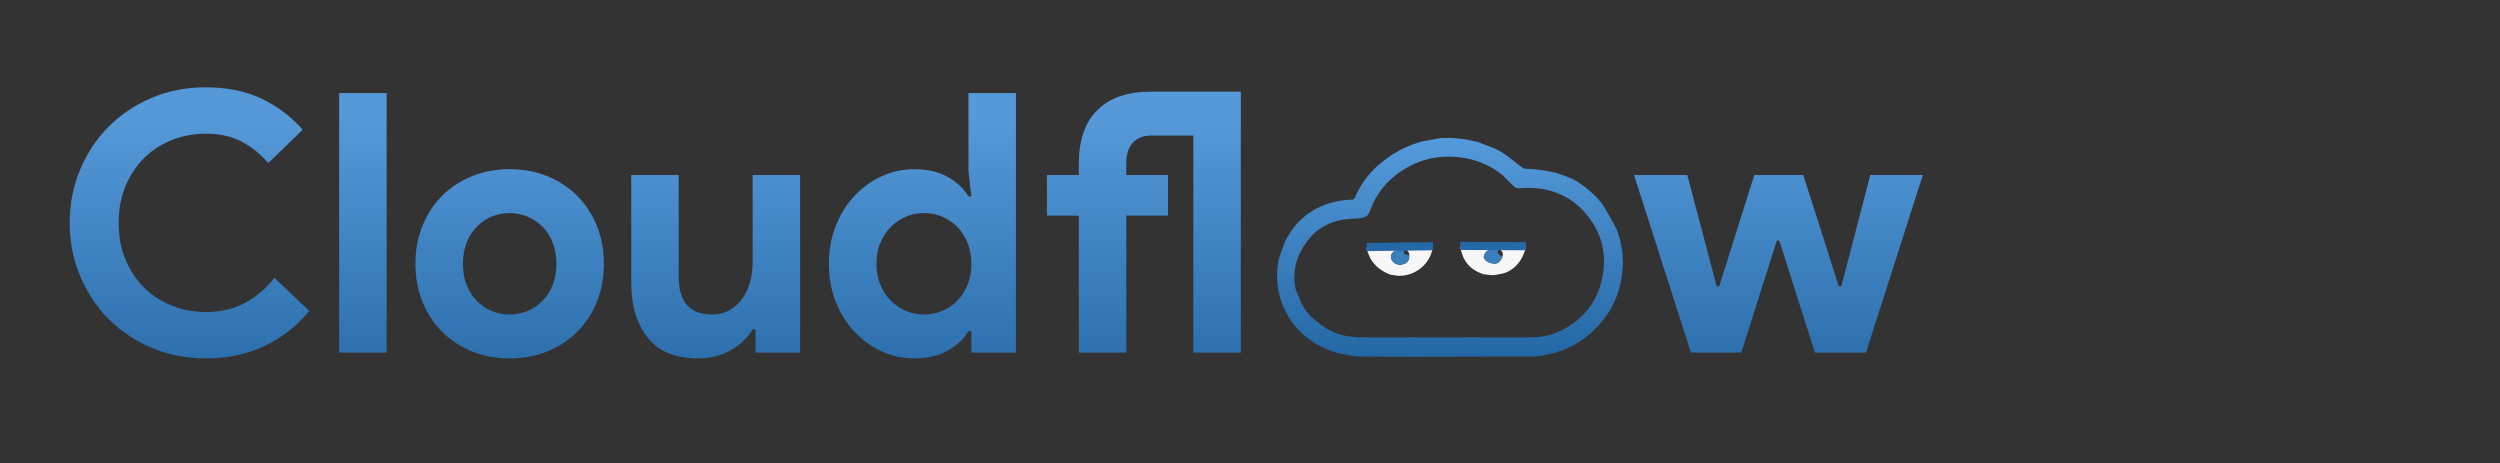<?xml version="1.0" encoding="utf-8"?>
<svg viewBox="-147.679 266.393 918.664 170.268" width="918.664" height="170.268" xmlns="http://www.w3.org/2000/svg" xmlns:bx="https://boxy-svg.com">
  <rect x="-147.679" y="266.393" width="918.664" height="170.268" fill="#333333" stroke="none"/>
  <defs>
    <linearGradient gradientUnits="userSpaceOnUse" x1="250.189" y1="47.874" x2="250.189" y2="346.547" id="gradient-0" gradientTransform="matrix(0.269, 0, 0, 0.269, 317.764, 304.173)">
      <stop offset="0" style="stop-color: rgba(85, 154, 218, 1)"/>
      <stop offset="1" style="stop-color: rgba(36, 103, 165, 1)"/>
    </linearGradient>
    <clipPath id="clip0">
      <rect x="394" y="297" width="3611" height="1334"/>
    </clipPath>
    <linearGradient gradientUnits="userSpaceOnUse" x1="2423.323" y1="814.677" x2="2423.323" y2="987.959" id="gradient-2">
      <stop offset="0" style="stop-color: rgba(85, 153, 217, 1)"/>
      <stop offset="1" style="stop-color: rgba(36, 102, 163, 1)"/>
    </linearGradient>
  </defs>
  <g>
    <path opacity="1" stroke="none" d="M 414.61 397.432 C 411.343 397.444 408.195 397.425 404.802 397.41 C 401.226 397.435 397.896 397.465 394.448 397.452 C 393.601 397.44 392.867 397.467 392.016 397.455 C 388.386 397.447 384.876 397.482 381.244 397.478 C 377.881 397.474 374.641 397.507 371.28 397.502 C 364.957 397.463 358.752 397.461 352.438 397.43 C 351.863 397.401 351.399 397.402 350.934 397.402 C 347.554 396.881 344.154 396.441 341.042 395.198 C 333.638 392.239 327.9 387.584 324.483 380.277 C 324.427 380.157 324.331 380.054 324.198 379.88 C 321.623 373.906 320.886 367.821 322.292 361.404 C 323.318 358.646 324.058 355.836 325.452 353.399 C 328.406 348.238 332.635 344.339 338.215 342.027 C 341.642 340.611 345.213 339.879 348.907 339.773 C 349.636 339.753 349.97 339.55 350.274 338.848 C 352.246 334.268 355.036 330.342 358.868 327.022 C 363.152 323.31 367.885 320.546 373.225 318.842 C 375.546 318.098 378.028 317.853 380.532 317.323 C 381.159 317.229 381.704 317.139 382.453 317.102 C 383.425 317.05 387.28 317.081 388.008 317.305 C 391.523 317.558 391.773 317.801 395.357 318.573 C 398.206 319.742 401.167 320.563 403.717 322.073 C 406.493 323.72 408.936 325.93 411.54 327.876 C 411.87 328.125 412.295 328.25 412.776 328.404 C 416.577 328.432 420.084 329.021 423.73 329.816 C 424.34 329.949 424.989 330.203 425.649 330.428 C 428.693 331.456 431.423 332.424 434.582 334.992 C 434.778 335.152 434.774 335.171 434.875 335.216 C 436.373 336.387 437.883 337.717 439.338 339.25 C 439.975 339.945 440.405 340.57 440.923 341.141 C 441.153 341.469 441.348 341.815 441.651 342.184 C 443.273 345.107 445.014 347.884 446.461 350.818 C 447.042 352 447.245 353.371 447.674 354.739 C 447.815 355.378 447.9 355.931 448.049 356.675 C 448.209 357.336 448.306 357.803 448.405 358.273 C 448.551 359.719 448.646 361.164 448.639 362.829 C 448.639 363.252 448.677 363.456 448.696 363.661 C 448.498 366.572 448.092 369.377 447.434 372.159 C 446.412 375.566 445.093 378.715 443.156 381.603 C 440.411 385.702 437.017 389.122 432.899 391.839 C 428.414 394.797 423.468 396.452 417.968 397.218 C 417.298 397.318 416.838 397.376 416.376 397.434 C 415.826 397.424 415.273 397.414 414.61 397.432 M 371.903 390.371 C 372.454 390.352 373.005 390.334 373.803 390.369 C 380.636 390.35 387.464 390.332 394.542 390.363 C 401.45 390.369 408.36 390.426 415.266 390.363 C 420.458 390.318 425.217 388.703 429.506 385.823 C 435.829 381.572 439.725 375.653 441.166 368.163 C 443.008 358.615 440.416 350.392 433.593 343.272 C 432.8 342.554 432.054 341.773 431.206 341.127 C 425.065 336.44 418.087 334.881 410.489 335.599 C 409.925 335.652 409.182 335.368 408.756 334.986 C 407.306 333.69 405.964 332.276 404.483 330.764 C 400.502 327.556 395.986 325.452 390.97 324.544 C 383.063 323.117 375.574 324.238 368.601 328.413 C 362.496 332.069 358.195 337.18 355.73 343.851 C 355.61 344.176 355.067 345.357 354.88 345.496 C 353.339 346.638 351.673 346.65 349.498 346.741 C 342.846 347.02 337.251 349.244 333.1 354.481 C 328.939 359.728 326.991 365.782 328.419 372.573 C 328.959 374.178 329.757 375.865 330.415 377.421 C 331.8 380.698 334.205 383.19 337.271 385.35 C 338.736 386.541 340.545 387.732 342.566 388.548 C 345.612 389.783 348.741 390.287 351.932 390.34 C 358.42 390.451 364.913 390.336 371.537 390.361 C 371.581 390.347 371.627 390.332 371.903 390.371 Z" style="fill: url(#gradient-0); stroke-linecap: round; stroke-linejoin: round;" bx:origin="0.784158 0.825444"/>
    <path opacity="1" d="M 400.444 367.517 C 399.442 367.39 398.441 367.266 397.324 367.145 C 392.444 365.47 389.63 362.195 388.957 356.916 C 396.87 356.916 404.723 356.916 412.722 357.001 C 412.917 357.161 412.978 357.223 413.054 357.271 C 411.893 361.544 409.719 364.991 405.294 366.706 C 404.065 366.992 402.909 367.228 401.531 367.462 C 401.02 367.48 400.733 367.499 400.444 367.517 M 402.46 358.593 C 400.402 357.583 398.712 358.025 397.76 359.898 C 397.566 360.283 397.486 360.878 397.639 361.265 C 398.104 362.445 400.174 363.39 401.758 363.265 C 402.971 363.171 403.916 362.211 404.461 360.502 C 405.063 358.806 403.353 357.459 402.46 358.593 Z" style="fill: rgb(247, 247, 248);" stroke="none" bx:origin="1.340552 2.504298"/>
    <path opacity="1" d="M 362.565 367.074 C 359.795 365.837 357.492 364.114 355.993 361.499 C 355.485 360.616 355.169 359.625 354.712 358.513 C 354.617 358.23 354.571 358.118 354.525 358.003 C 354.554 357.758 354.582 357.514 354.611 357.177 C 361.327 357.074 368.041 357.065 374.874 357.016 C 376.24 356.979 377.483 356.979 378.731 356.979 C 378.57 362.031 373.424 367.905 366.156 367.754 C 365.029 367.592 364.109 367.449 363.187 367.309 C 363.007 367.228 362.825 367.149 362.565 367.074 M 370.208 359.937 C 369.812 358.178 369.066 357.798 366.693 358.229 C 366.138 358.347 365.567 358.416 365.031 358.595 C 363.895 358.972 363.411 359.975 363.449 360.994 C 363.473 361.663 363.995 362.501 364.552 362.925 C 365.761 363.852 367.191 363.881 368.59 363.241 C 369.928 362.63 370.216 361.467 370.208 359.937 Z" style="fill: rgb(247, 247, 248);" stroke="none" bx:origin="2.757267 2.457342"/>
    <path opacity="1" stroke="none" d="M 404.34 360.643 C 403.916 362.211 402.971 363.171 401.758 363.265 C 400.174 363.39 398.104 362.445 397.639 361.265 C 397.486 360.878 397.561 360.28 397.76 359.898 C 398.719 358.079 400.59 357.623 402.67 358.281 C 402.444 359.351 403.097 360.312 404.34 360.643 Z" style="fill: rgb(59, 126, 188);" bx:origin="3.494471 4.821619"/>
    <path opacity="1" stroke="none" d="M 370.168 360.141 C 370.216 361.467 369.928 362.63 368.59 363.241 C 367.191 363.881 365.761 363.852 364.552 362.925 C 363.995 362.501 363.473 361.663 363.449 360.994 C 363.411 359.975 363.895 358.972 365.031 358.595 C 365.567 358.416 367.631 358.177 368.364 358.134 C 369.124 358.457 367.626 358.6 368.303 359.655 C 368.548 359.796 369.989 360.298 370.168 360.141 Z" style="fill: rgb(59, 126, 188);" bx:origin="8.597379 4.56791"/>
    <path style="stroke-width: 3px; fill: rgb(59, 126, 189); stroke: rgb(36, 104, 166);" d="M 389.003 356.744 L 413.033 356.863" bx:origin="1.342403 221.916106"/>
    <path style="stroke-width: 3px; fill: rgb(59, 126, 189); stroke: rgb(36, 104, 166);" d="M 354.55 357.173 L 378.933 356.874" bx:d="M 354.55 357.173 R 378.933 356.874 1@82cedb73" bx:origin="2.736066 88.608457"/>
    <g clip-path="url(#clip0)" transform="matrix(0.626, 0, 0, 0.626, -1434.159, -199.775)" style="">
      <path d="M 2236.625 927.186 Q 2225.35 940.802 2210.032 947.929 Q 2194.714 955.056 2175.78 955.056 Q 2158.761 955.056 2144.188 948.886 Q 2129.615 942.717 2118.978 932.079 Q 2108.34 921.442 2102.171 906.869 Q 2096.001 892.296 2096.001 875.49 Q 2096.001 858.683 2102.171 844.11 Q 2108.34 829.537 2118.978 818.9 Q 2129.615 808.262 2144.188 802.093 Q 2158.761 795.923 2175.78 795.923 Q 2194.076 795.923 2208.011 802.306 Q 2221.946 808.688 2232.796 820.814 L 2212.585 840.387 Q 2205.777 832.515 2196.948 827.835 Q 2188.119 823.155 2175.993 823.155 Q 2165.356 823.155 2155.995 826.878 Q 2146.634 830.601 2139.72 837.408 Q 2132.806 844.216 2128.764 853.896 Q 2124.722 863.576 2124.722 875.49 Q 2124.722 887.403 2128.764 897.083 Q 2132.806 906.763 2139.72 913.571 Q 2146.634 920.379 2155.995 924.102 Q 2165.356 927.825 2175.993 927.825 Q 2188.758 927.825 2198.65 922.612 Q 2208.543 917.4 2216.202 907.827 Z M 2254.16 951.652 L 2254.16 799.327 L 2282.029 799.327 L 2282.029 951.652 Z M 2354.256 844.003 Q 2366.383 844.003 2376.488 848.152 Q 2386.593 852.3 2393.933 859.64 Q 2401.273 866.98 2405.421 877.192 Q 2409.57 887.403 2409.57 899.53 Q 2409.57 911.656 2405.421 921.868 Q 2401.273 932.079 2393.933 939.419 Q 2386.593 946.759 2376.488 950.907 Q 2366.383 955.056 2354.256 955.056 Q 2342.13 955.056 2332.024 950.907 Q 2321.919 946.759 2314.579 939.419 Q 2307.24 932.079 2303.091 921.868 Q 2298.943 911.656 2298.943 899.53 Q 2298.943 887.403 2303.091 877.192 Q 2307.24 866.98 2314.579 859.64 Q 2321.919 852.3 2332.024 848.152 Q 2342.13 844.003 2354.256 844.003 Z M 2354.256 929.314 Q 2359.575 929.314 2364.574 927.293 Q 2369.574 925.272 2373.403 921.442 Q 2377.232 917.613 2379.466 912.082 Q 2381.7 906.55 2381.7 899.53 Q 2381.7 892.509 2379.466 886.978 Q 2377.232 881.446 2373.403 877.617 Q 2369.574 873.788 2364.574 871.767 Q 2359.575 869.745 2354.256 869.745 Q 2348.725 869.745 2343.832 871.767 Q 2338.939 873.788 2335.109 877.617 Q 2331.28 881.446 2329.046 886.978 Q 2326.812 892.509 2326.812 899.53 Q 2326.812 906.55 2329.046 912.082 Q 2331.28 917.613 2335.109 921.442 Q 2338.939 925.272 2343.832 927.293 Q 2348.725 929.314 2354.256 929.314 Z M 2498.592 938.036 L 2496.89 938.036 Q 2491.997 945.908 2483.7 950.482 Q 2475.403 955.056 2464.766 955.056 Q 2444.981 955.056 2435.301 942.929 Q 2425.621 930.803 2425.621 910.592 L 2425.621 847.407 L 2453.491 847.407 L 2453.491 907.188 Q 2453.491 918.464 2458.49 923.889 Q 2463.489 929.314 2473.063 929.314 Q 2478.807 929.314 2483.168 926.867 Q 2487.53 924.421 2490.614 920.272 Q 2493.699 916.124 2495.295 910.486 Q 2496.89 904.848 2496.89 898.466 L 2496.89 847.407 L 2524.76 847.407 L 2524.76 951.652 L 2498.592 951.652 Z M 2625.272 939.1 L 2623.57 939.1 Q 2619.74 945.695 2611.656 950.375 Q 2603.572 955.056 2591.658 955.056 Q 2581.659 955.056 2572.617 950.907 Q 2563.576 946.759 2556.662 939.419 Q 2549.747 932.079 2545.705 921.868 Q 2541.663 911.656 2541.663 899.53 Q 2541.663 887.403 2545.705 877.192 Q 2549.747 866.98 2556.662 859.64 Q 2563.576 852.3 2572.617 848.152 Q 2581.659 844.003 2591.658 844.003 Q 2603.572 844.003 2611.656 848.684 Q 2619.74 853.364 2623.57 859.959 L 2625.272 859.959 L 2623.57 845.067 L 2623.57 799.327 L 2651.439 799.327 L 2651.439 951.652 L 2625.272 951.652 Z M 2597.402 929.314 Q 2602.933 929.314 2607.933 927.293 Q 2612.932 925.272 2616.762 921.442 Q 2620.591 917.613 2622.931 912.082 Q 2625.272 906.55 2625.272 899.53 Q 2625.272 892.509 2622.931 886.978 Q 2620.591 881.446 2616.762 877.617 Q 2612.932 873.788 2607.933 871.767 Q 2602.933 869.745 2597.402 869.745 Q 2591.871 869.745 2586.871 871.873 Q 2581.872 874 2578.042 877.83 Q 2574.213 881.659 2571.873 887.19 Q 2569.533 892.722 2569.533 899.53 Q 2569.533 906.337 2571.873 911.869 Q 2574.213 917.4 2578.042 921.23 Q 2581.872 925.059 2586.871 927.186 Q 2591.871 929.314 2597.402 929.314 Z M 2755.576 951.652 L 2755.576 824.218 L 2730.898 824.218 Q 2724.09 824.218 2720.155 828.367 Q 2716.219 832.515 2716.219 840.387 L 2716.219 847.407 L 2740.684 847.407 L 2740.684 871.235 L 2716.219 871.235 L 2716.219 951.652 L 2688.349 951.652 L 2688.349 871.235 L 2669.628 871.235 L 2669.628 847.407 L 2688.349 847.407 L 2688.349 840.812 Q 2688.349 820.176 2699.199 809.326 Q 2710.049 798.476 2730.685 798.476 L 2783.446 798.476 L 2783.446 951.652 Z" style="fill: url(#gradient-2); line-height: 274.119px; white-space: pre;"/>
      <path d="M 2800.88 972.926 L 2907.04 972.926 L 2907.04 997.605 L 2800.88 997.605 Z M 2907.13 972.926 L 3013.289 972.926 L 3013.289 997.605 L 2907.13 997.605 Z" style="fill: none; line-height: 274.119px; white-space: pre;"/>
      <path d="M 3014.256 847.407 L 3045.529 847.407 L 3062.761 912.72 L 3064.25 912.72 L 3084.887 847.407 L 3113.607 847.407 L 3134.456 912.72 L 3135.945 912.72 L 3152.965 847.407 L 3183.812 847.407 L 3150.412 951.652 L 3120.415 951.652 L 3099.566 885.914 L 3098.077 885.914 L 3077.228 951.652 L 3047.656 951.652 Z" style="fill: url(#gradient-2); line-height: 274.119px; white-space: pre;"/>
    </g>
  </g>
</svg>